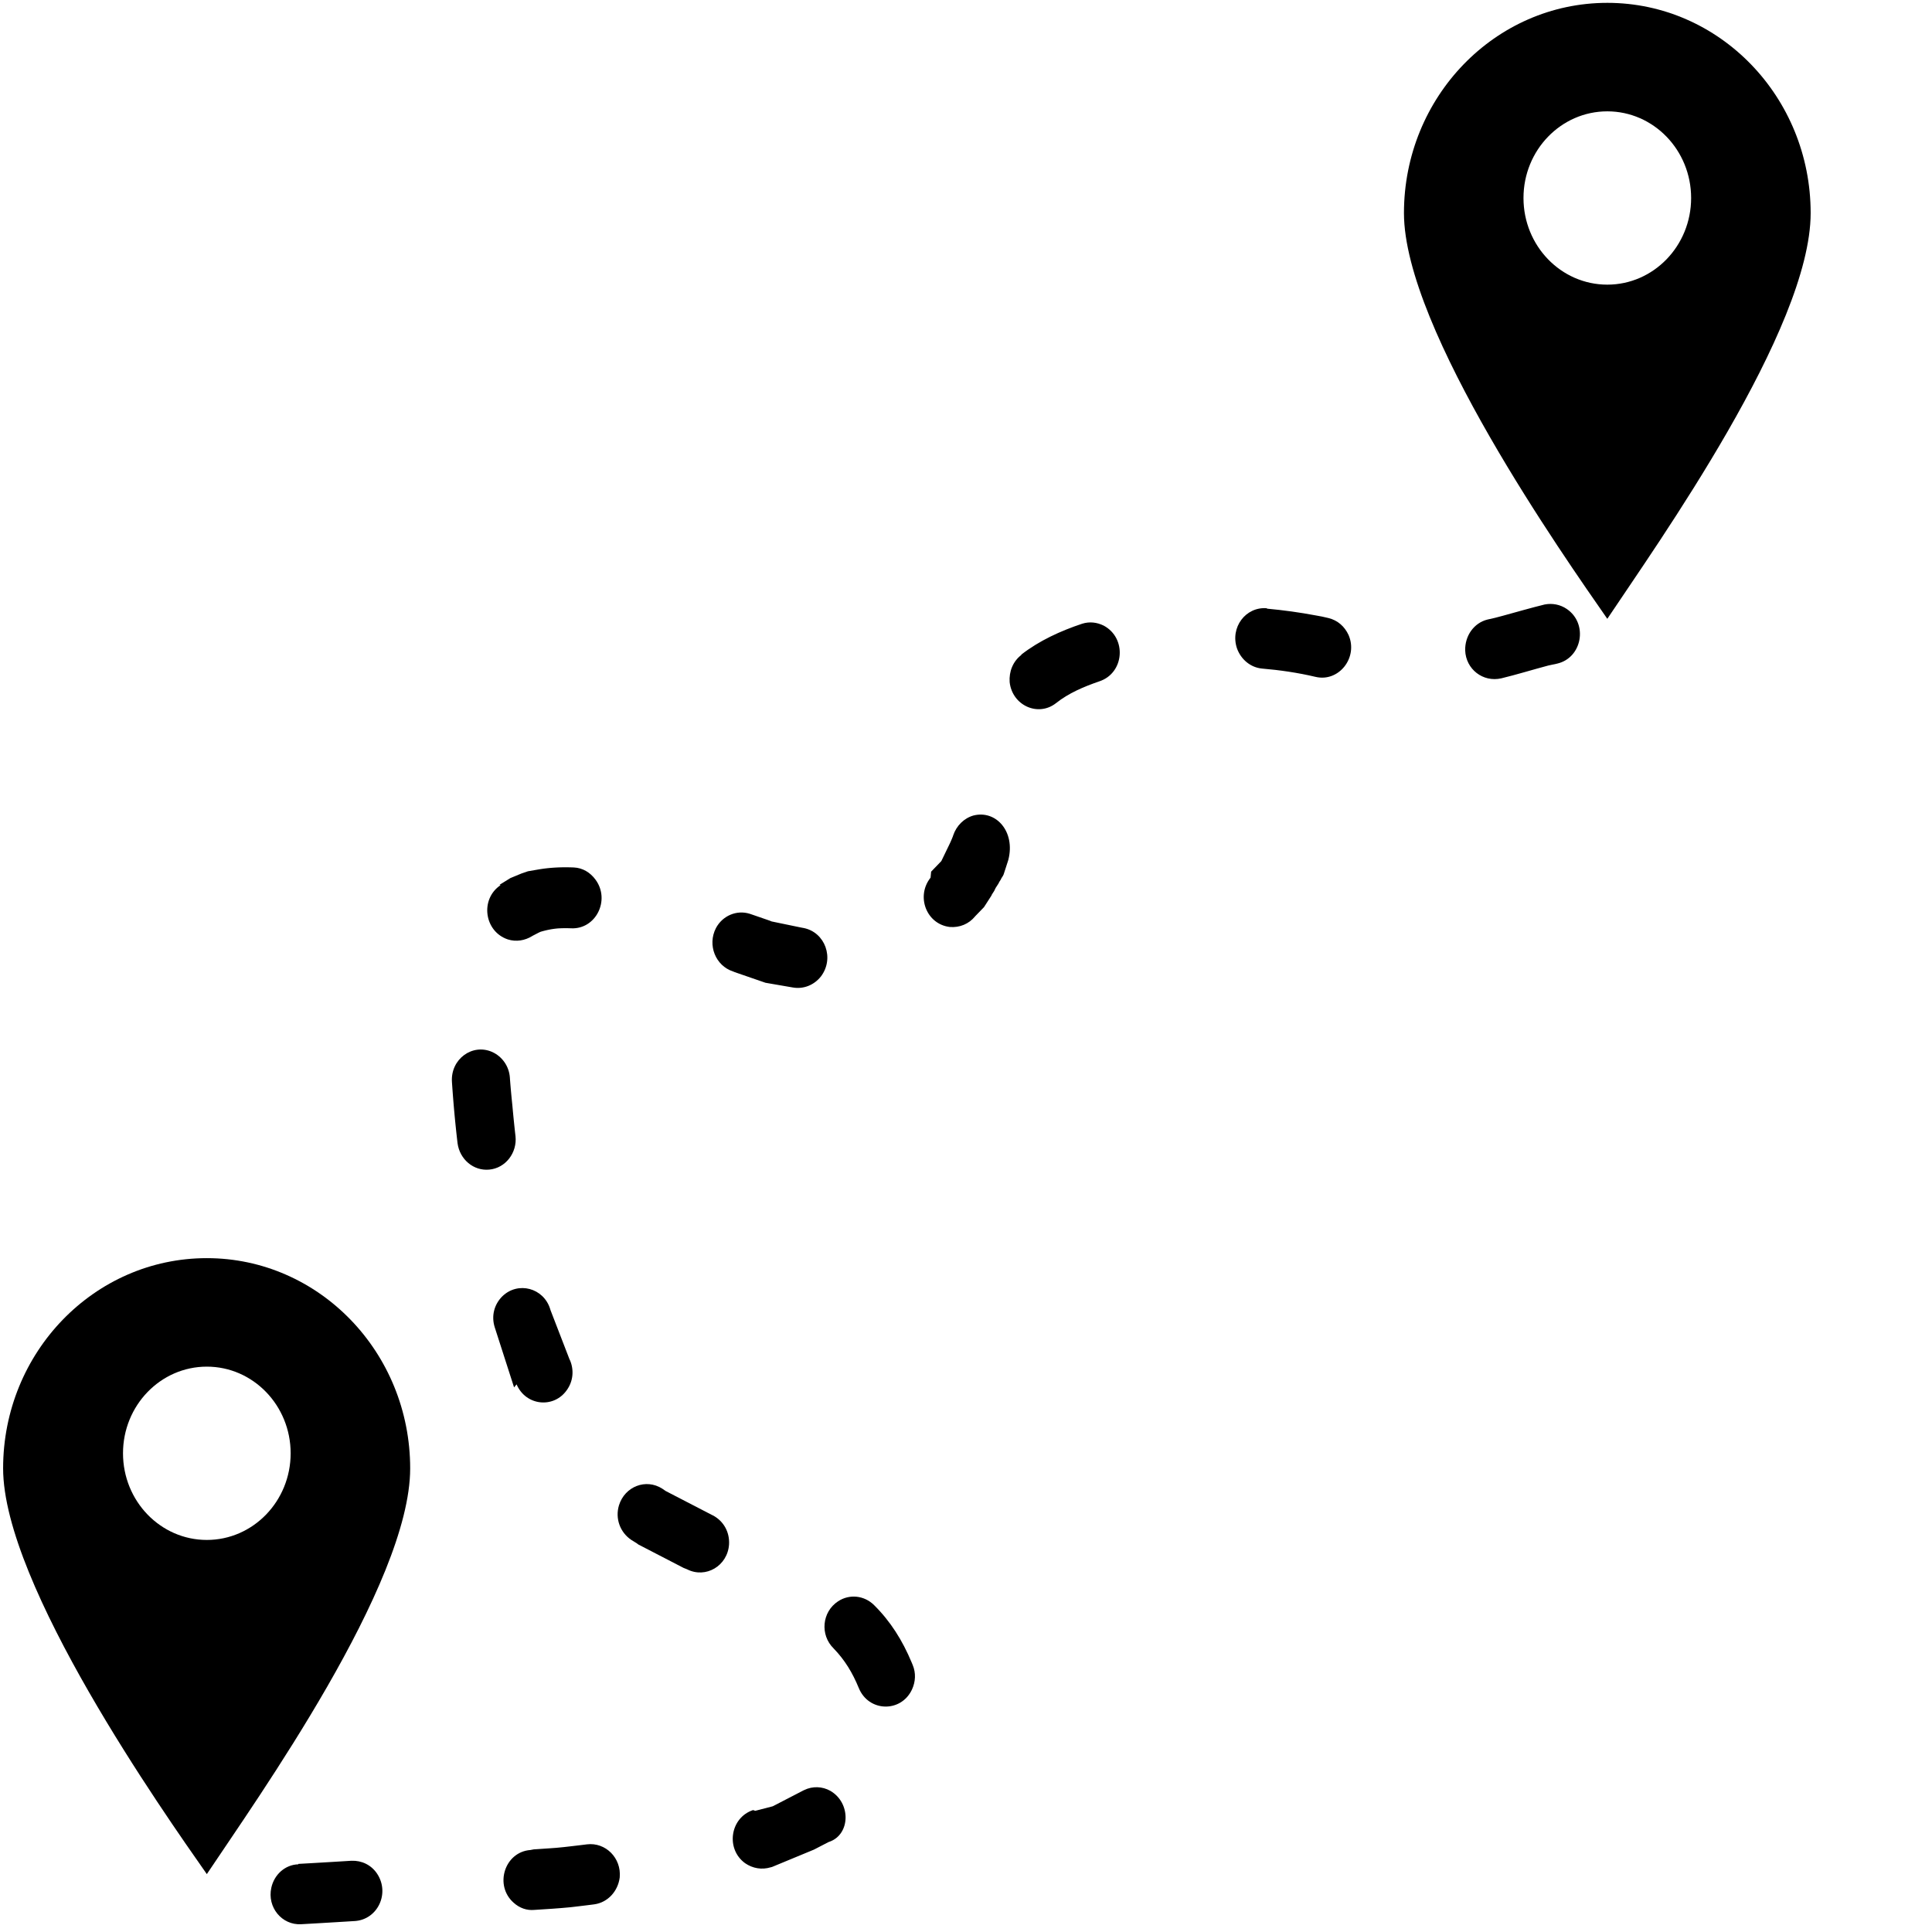 <?xml version="1.0" encoding="UTF-8" standalone="no"?>
<svg
   xml:space="preserve"
   style="image-rendering:optimizeQuality;shape-rendering:geometricPrecision;text-rendering:geometricPrecision"
   viewBox="0 0 16 16"
   x="0px"
   y="0px"
   fill-rule="evenodd"
   clip-rule="evenodd"
   version="1.1"
   id="svg85"
   sodipodi:docname="noun-distance-2614636_croped.svg"
   inkscape:version="1.1.2 (0a00cf5339, 2022-02-04)"
   width="16"
   height="16"
   xmlns:inkscape="http://www.inkscape.org/namespaces/inkscape"
   xmlns:sodipodi="http://sodipodi.sourceforge.net/DTD/sodipodi-0.dtd"
   xmlns="http://www.w3.org/2000/svg"
   xmlns:svg="http://www.w3.org/2000/svg"><sodipodi:namedview
     id="namedview87"
     pagecolor="#ffffff"
     bordercolor="#666666"
     borderopacity="1.0"
     inkscape:pageshadow="2"
     inkscape:pageopacity="0.0"
     inkscape:pagecheckerboard="0"
     showgrid="false"
     inkscape:zoom="22.412131"
     inkscape:cx="6.9158974"
     inkscape:cy="16.263514"
     inkscape:window-width="1850"
     inkscape:window-height="1025"
     inkscape:window-x="1990"
     inkscape:window-y="27"
     inkscape:window-maximized="1"
     inkscape:current-layer="svg85"
     units="px"
     objecttolerance="20"
     guidetolerance="20"
     gridtolerance="10" /><defs
     id="defs67"><style
       type="text/css"
       id="style65">
   
    .fil2 {fill:none}
    .fil0 {fill:black}
    .fil1 {fill:black;fill-rule:nonzero}
   
  </style></defs><rect
     class="fil2"
     width="6.827"
     height="6.827"
     id="rect79"
     x="0"
     y="0" /><g
     id="g77"
     style="image-rendering:optimizeQuality;shape-rendering:geometricPrecision;text-rendering:geometricPrecision"
     transform="matrix(3.018,0,0,3.12,-2.79,-2.669)"
     clip-path="none"><g
       id="g75"><path
         class="fil0"
         d="m 5.335,0.863 c 0.308,0 0.558,0.25 0.558,0.558 0,0.308 -0.421,0.878 -0.558,1.077 C 5.218,2.335 4.777,1.73 4.777,1.421 c 0,-0.308 0.25,-0.558 0.558,-0.558 z m 0,0.288 c 0.127,0 0.23,0.103 0.23,0.23 0,0.127 -0.103,0.23 -0.23,0.23 -0.127,0 -0.23,-0.103 -0.23,-0.23 0,-0.127 0.103,-0.23 0.23,-0.23 z"
         id="path69" /><path
         class="fil1"
         d="M 5.197,2.617 C 5.266,2.602 5.283,2.511 5.224,2.472 5.206,2.46 5.184,2.456 5.163,2.46 5.125,2.469 5.086,2.48 5.048,2.49 5.034,2.494 5.02,2.497 5.006,2.5 4.969,2.509 4.944,2.543 4.945,2.582 4.947,2.632 4.994,2.667 5.044,2.656 5.087,2.646 5.13,2.633 5.173,2.622 5.181,2.62 5.189,2.619 5.197,2.617 Z M 1.743,5.804 C 1.707,5.805 1.677,5.831 1.669,5.866 1.657,5.918 1.698,5.966 1.751,5.963 l 0.001,-6.3e-5 0.004,-2.165e-4 0.004,-2.126e-4 0.004,-2.205e-4 0.004,-2.165e-4 0.004,-2.205e-4 0.004,-2.165e-4 0.004,-2.205e-4 0.004,-2.244e-4 0.004,-2.244e-4 0.004,-2.205e-4 0.004,-2.244e-4 0.004,-2.244e-4 0.004,-2.244e-4 0.004,-2.323e-4 0.004,-2.244e-4 0.004,-2.284e-4 0.004,-2.322e-4 0.004,-2.284e-4 0.004,-2.283e-4 0.004,-2.363e-4 0.004,-2.322e-4 0.004,-2.323e-4 0.004,-2.323e-4 0.004,-2.362e-4 0.004,-2.323e-4 0.004,-2.402e-4 0.004,-2.362e-4 0.004,-2.362e-4 0.004,-2.402e-4 0.004,-2.362e-4 0.004,-2.401e-4 0.004,-2.363e-4 0.004,-2.441e-4 0.004,-2.401e-4 0.004,-2.441e-4 0.004,-2.402e-4 0.002,-9.05e-5 c 0.063,-0.004 0.097,-0.074 0.061,-0.126 -0.016,-0.023 -0.042,-0.035 -0.07,-0.034 l -0.002,9.05e-5 -0.004,2.402e-4 -0.004,2.441e-4 -0.004,2.401e-4 -0.004,2.363e-4 -0.004,2.362e-4 -0.004,2.401e-4 -0.004,2.363e-4 -0.004,2.401e-4 -0.004,2.362e-4 -0.004,2.363e-4 -0.004,2.322e-4 -0.004,2.323e-4 -0.004,2.362e-4 -0.004,2.323e-4 -0.004,2.323e-4 -0.004,2.323e-4 -0.004,2.283e-4 -0.004,2.284e-4 -0.004,2.283e-4 -0.004,2.323e-4 -0.004,2.205e-4 -0.004,2.323e-4 -0.004,2.244e-4 -0.004,2.244e-4 -0.004,2.244e-4 -0.004,2.244e-4 -0.004,2.205e-4 -0.004,2.244e-4 -0.004,2.165e-4 -0.004,2.205e-4 -0.004,2.165e-4 -0.004,2.205e-4 -0.004,2.165e-4 -0.004,2.126e-4 -0.004,2.126e-4 -0.004,2.166e-4 z M 2.38,5.766 C 2.309,5.771 2.28,5.86 2.334,5.906 2.35,5.92 2.37,5.927 2.391,5.925 2.424,5.923 2.457,5.921 2.489,5.918 l 0.003,-3.268e-4 0.006,-6.693e-4 0.006,-6.85e-4 0.006,-6.89e-4 0.006,-6.929e-4 0.006,-7.008e-4 0.006,-7.086e-4 0.006,-7.166e-4 0.006,-7.205e-4 0.006,-7.283e-4 0.006,-7.362e-4 0.004,-5.355e-4 C 2.592,5.905 2.62,5.876 2.625,5.839 2.63,5.787 2.586,5.745 2.535,5.751 l -0.004,5.04e-4 -0.006,7.126e-4 -0.006,7.047e-4 -0.006,6.969e-4 -0.006,6.929e-4 -0.006,6.85e-4 -0.006,6.772e-4 -0.006,6.771e-4 -0.006,6.654e-4 -0.006,6.535e-4 -0.006,6.536e-4 c -0.027,0.003 -0.055,0.004 -0.082,0.006 z M 2.991,5.66 C 2.928,5.68 2.915,5.763 2.969,5.801 c 0.021,0.014 0.046,0.018 0.07,0.011 l 0.004,-0.001 0.005,-0.002 0.005,-0.002 0.005,-0.002 0.005,-0.002 0.005,-0.002 0.005,-0.002 0.005,-0.002 0.005,-0.002 0.005,-0.002 0.005,-0.002 0.005,-0.002 0.005,-0.002 0.005,-0.002 0.005,-0.002 0.005,-0.002 0.005,-0.002 0.005,-0.002 0.005,-0.002 0.005,-0.002 0.005,-0.002 0.005,-0.002 0.005,-0.002 0.005,-0.002 0.004,-0.002 0.004,-0.002 0.004,-0.002 0.004,-0.002 0.004,-0.002 0.004,-0.002 0.004,-0.002 0.004,-0.002 0.004,-0.002 0.004,-0.002 0.003,-0.001 C 3.258,5.724 3.26,5.641 3.203,5.609 3.181,5.597 3.154,5.596 3.131,5.607 l -0.002,8.819e-4 -0.004,0.002 -0.004,0.002 -0.004,0.002 -0.004,0.002 -0.004,0.002 -0.004,0.002 -0.004,0.002 -0.004,0.002 -0.004,0.002 -0.004,0.002 -0.004,0.002 -0.004,0.002 -0.004,0.002 -0.004,0.002 -0.004,0.002 -0.004,0.002 -0.004,0.002 -0.004,0.002 -0.004,0.002 -0.004,0.002 -0.004,0.002 -0.004,0.001 -0.004,0.001 -0.004,0.001 -0.004,0.001 -0.004,0.001 -0.004,0.001 -0.004,0.001 -0.004,0.001 -0.004,0.001 -0.004,0.001 -0.004,0.001 -0.004,0.001 z M 3.281,5.336 C 3.308,5.4 3.397,5.402 3.427,5.34 3.437,5.319 3.438,5.296 3.429,5.275 3.428,5.273 3.427,5.27 3.426,5.268 3.401,5.21 3.368,5.159 3.323,5.116 3.296,5.09 3.255,5.086 3.224,5.106 3.18,5.134 3.174,5.195 3.212,5.231 3.243,5.262 3.264,5.296 3.281,5.336 Z M 2.81,5.021 c 0.051,0.025 0.111,-0.009 0.115,-0.066 0.002,-0.033 -0.015,-0.062 -0.044,-0.077 l -0.002,-8.622e-4 -0.004,-0.002 -0.004,-0.002 -0.004,-0.002 -0.004,-0.002 -0.004,-0.002 -0.004,-0.002 -0.004,-0.002 -0.004,-0.002 -0.004,-0.002 -0.004,-0.002 -0.004,-0.002 -0.004,-0.002 -0.004,-0.002 -0.004,-0.002 -0.004,-0.002 -0.004,-0.002 -0.004,-0.002 -0.004,-0.002 -0.004,-0.002 -0.004,-0.002 -0.004,-0.002 -0.004,-0.002 -0.004,-0.002 -0.004,-0.002 -0.004,-0.002 -0.004,-0.002 -0.004,-0.002 -0.004,-0.002 -0.004,-0.002 -0.004,-0.002 -0.004,-0.002 -0.004,-0.002 -0.003,-0.002 -0.003,-0.002 -0.003,-0.002 c -0.045,-0.028 -0.103,-0.006 -0.119,0.044 -0.011,0.035 0.003,0.072 0.034,0.092 l 0.005,0.003 0.005,0.003 0.005,0.003 0.004,0.003 0.004,0.002 0.004,0.002 0.004,0.002 0.004,0.002 0.004,0.002 0.004,0.002 0.004,0.002 0.004,0.002 0.004,0.002 0.004,0.002 0.004,0.002 0.004,0.002 0.004,0.002 0.004,0.002 0.004,0.002 0.004,0.002 0.004,0.002 0.004,0.002 0.004,0.002 0.004,0.002 0.004,0.002 0.004,0.002 0.004,0.002 0.004,0.002 0.004,0.002 0.004,0.002 0.004,0.002 0.004,0.002 0.004,0.002 0.004,0.002 0.004,0.002 z M 2.342,4.53 c 0.025,0.057 0.102,0.065 0.138,0.015 0.017,-0.023 0.02,-0.052 0.009,-0.078 l -0.002,-0.004 -0.002,-0.005 -0.002,-0.005 -0.002,-0.005 -0.002,-0.005 -0.002,-0.005 -0.002,-0.005 -0.002,-0.005 -0.002,-0.005 -0.002,-0.005 -0.002,-0.005 -0.002,-0.005 -0.002,-0.005 -0.002,-0.005 -0.002,-0.005 -0.002,-0.005 -0.002,-0.005 -0.002,-0.005 -0.002,-0.005 -0.002,-0.005 -0.002,-0.005 -0.002,-0.005 -0.002,-0.005 -0.002,-0.005 -0.002,-0.005 -0.002,-0.005 -0.002,-0.005 -9.134e-4,-0.003 c -0.018,-0.056 -0.088,-0.074 -0.131,-0.034 -0.023,0.022 -0.031,0.053 -0.021,0.083 l 0.001,0.003 0.002,0.006 0.002,0.006 0.002,0.006 0.002,0.006 0.002,0.006 0.002,0.006 0.002,0.006 0.002,0.006 0.002,0.006 0.002,0.006 0.002,0.006 0.002,0.006 0.002,0.006 0.002,0.006 0.002,0.006 0.002,0.006 0.002,0.006 0.002,0.006 0.002,0.006 0.002,0.006 0.002,0.006 0.002,0.006 0.002,0.006 0.002,0.006 0.002,0.006 0.002,0.006 z M 2.18,3.89 c 0.006,0.043 0.044,0.074 0.087,0.07 0.045,-0.004 0.077,-0.045 0.072,-0.089 l -4.094e-4,-0.003 -6.93e-4,-0.006 -6.811e-4,-0.006 -6.693e-4,-0.006 -6.614e-4,-0.006 -6.456e-4,-0.006 -6.339e-4,-0.006 -6.26e-4,-0.006 -6.102e-4,-0.006 -6.024e-4,-0.006 -5.866e-4,-0.006 -5.787e-4,-0.006 -5.709e-4,-0.006 -5.551e-4,-0.006 -5.433e-4,-0.005 -5.315e-4,-0.005 -5.236e-4,-0.005 -5.079e-4,-0.005 -5e-4,-0.005 -4.921e-4,-0.005 -4.764e-4,-0.005 -4.685e-4,-0.005 -4.567e-4,-0.005 -4.41e-4,-0.005 -4.37e-4,-0.005 -4.252e-4,-0.005 -4.094e-4,-0.005 -4.016e-4,-0.005 -2.638e-4,-0.004 c -0.002,-0.03 -0.021,-0.056 -0.048,-0.068 -0.055,-0.024 -0.115,0.019 -0.111,0.079 l 2.796e-4,0.004 4.252e-4,0.006 4.33e-4,0.006 4.488e-4,0.006 4.528e-4,0.006 4.724e-4,0.006 4.804e-4,0.006 4.921e-4,0.006 5e-4,0.006 5.157e-4,0.006 5.237e-4,0.006 5.393e-4,0.006 5.473e-4,0.006 5.63e-4,0.006 5.748e-4,0.006 5.866e-4,0.006 5.945e-4,0.006 6.023e-4,0.006 6.26e-4,0.006 6.339e-4,0.006 6.417e-4,0.006 6.575e-4,0.006 6.653e-4,0.006 6.851e-4,0.006 6.929e-4,0.006 7.008e-4,0.006 7.204e-4,0.006 7.323e-4,0.006 z m 0.118,-0.685 c -0.057,0.037 -0.045,0.123 0.02,0.144 0.023,0.007 0.047,0.003 0.067,-0.009 l 7.559e-4,-5.039e-4 0.002,-0.001 0.002,-0.001 0.002,-0.001 0.002,-0.001 0.002,-0.001 0.002,-0.001 0.002,-0.001 0.002,-9.961e-4 0.002,-9.488e-4 0.002,-8.937e-4 0.002,-8.78e-4 0.003,-8.543e-4 0.003,-8.071e-4 0.003,-7.834e-4 0.003,-7.323e-4 0.003,-7.008e-4 0.003,-6.693e-4 0.003,-6.221e-4 0.003,-5.826e-4 0.003,-5.512e-4 0.003,-5.118e-4 0.003,-4.607e-4 0.003,-4.291e-4 0.003,-3.819e-4 0.003,-3.386e-4 0.003,-3.031e-4 0.003,-2.52e-4 0.004,-2.086e-4 0.004,-1.654e-4 0.004,-1.181e-4 0.004,-7.87e-5 0.004,-2.76e-5 0.004,1.57e-5 0.004,5.91e-5 0.004,1.063e-4 0.004,1.496e-4 c 0.068,0.003 0.108,-0.075 0.067,-0.129 C 2.544,3.171 2.523,3.159 2.499,3.158 l -0.006,-2.126e-4 -0.006,-1.535e-4 -0.006,-9.06e-5 -0.006,-2.36e-5 -0.006,4.33e-5 -0.006,1.181e-4 -0.006,1.89e-4 -0.006,2.598e-4 -0.006,3.347e-4 -0.006,4.173e-4 -0.006,4.921e-4 -0.006,5.748e-4 -0.006,6.654e-4 -0.006,7.441e-4 -0.006,8.386e-4 -0.006,9.291e-4 -0.006,0.001 -0.006,0.001 -0.006,0.001 -0.006,0.001 -0.006,0.001 -0.006,0.002 -0.006,0.002 -0.006,0.002 -0.005,0.002 -0.005,0.002 -0.005,0.002 -0.005,0.002 -0.005,0.002 -0.005,0.002 -0.005,0.003 -0.005,0.003 -0.005,0.003 -0.005,0.003 -0.005,0.003 -0.005,0.003 z m 0.684,0.076 c -0.036,-0.011 -0.075,0.005 -0.093,0.038 -0.024,0.045 -0.001,0.1 0.047,0.115 l 0.005,0.002 0.006,0.002 0.006,0.002 0.006,0.002 0.006,0.002 0.006,0.002 0.006,0.002 0.006,0.002 0.006,0.002 0.006,0.002 0.006,0.002 0.006,0.002 0.006,0.002 0.006,0.002 0.006,0.002 0.006,0.001 0.006,0.001 0.006,0.001 0.006,0.001 0.006,0.001 0.006,0.001 0.006,0.001 0.006,0.001 0.006,0.001 0.006,0.001 0.006,0.001 0.006,0.001 0.003,4.843e-4 c 0.029,0.005 0.058,-0.006 0.077,-0.029 0.038,-0.048 0.012,-0.118 -0.048,-0.129 l -0.002,-3.032e-4 -0.005,-9.488e-4 -0.005,-9.921e-4 -0.005,-0.001 -0.005,-0.001 -0.005,-0.001 -0.005,-0.001 -0.005,-0.001 -0.005,-0.001 -0.005,-0.001 -0.005,-0.001 -0.005,-0.001 -0.005,-0.001 -0.005,-0.001 -0.005,-0.001 -0.005,-0.001 -0.005,-0.001 -0.005,-0.001 -0.005,-0.002 -0.006,-0.002 -0.006,-0.002 -0.006,-0.002 -0.006,-0.002 -0.006,-0.002 -0.006,-0.002 -0.006,-0.002 -0.006,-0.002 z m 0.496,-0.096 c -0.041,0.05 -0.011,0.124 0.053,0.131 0.027,0.002 0.052,-0.008 0.069,-0.028 l 6.024e-4,-7.126e-4 0.003,-0.003 0.003,-0.003 0.003,-0.003 0.003,-0.003 0.003,-0.003 0.003,-0.003 0.003,-0.003 0.003,-0.003 0.002,-0.003 0.002,-0.003 0.002,-0.003 0.002,-0.003 0.002,-0.003 0.002,-0.003 0.002,-0.003 0.002,-0.003 0.002,-0.003 0.002,-0.003 0.002,-0.004 0.002,-0.003 0.002,-0.003 0.002,-0.003 0.002,-0.004 0.002,-0.004 0.002,-0.003 0.002,-0.003 0.002,-0.003 0.002,-0.003 0.002,-0.004 0.002,-0.003 0.002,-0.003 0.002,-0.004 0.002,-0.003 0.002,-0.003 0.002,-0.004 0.001,-0.003 0.001,-0.003 0.001,-0.003 0.001,-0.003 0.001,-0.003 0.001,-0.003 0.001,-0.003 0.001,-0.003 0.001,-0.003 0.001,-0.003 0.001,-0.003 0.001,-0.003 9.488e-4,-0.003 C 3.711,3.063 3.658,3.005 3.596,3.02 3.57,3.027 3.549,3.047 3.54,3.073 l -6.102e-4,0.002 -8.071e-4,0.002 -8.504e-4,0.002 -8.307e-4,0.002 -8.504e-4,0.002 -8.976e-4,0.002 -8.937e-4,0.002 -9.056e-4,0.002 -9.252e-4,0.002 -9.448e-4,0.002 -9.725e-4,0.002 -10e-4,0.002 -9.882e-4,0.002 -0.001,0.002 -0.001,0.002 -0.001,0.002 -0.001,0.002 -0.001,0.002 -0.001,0.002 -0.001,0.002 -0.001,0.002 -0.001,0.002 -0.001,0.002 -0.001,0.002 -0.001,0.002 -0.001,0.002 -0.001,0.002 -0.001,0.002 -0.001,0.002 -0.001,0.002 -0.001,0.002 -0.001,0.002 -0.001,0.002 -0.001,0.002 -0.002,0.002 -0.002,0.002 -0.002,0.002 -0.002,0.002 -0.002,0.002 -0.002,0.002 -0.002,0.002 -0.002,0.002 -0.002,0.002 -0.002,0.002 -0.002,0.002 -0.002,0.002 -0.002,0.002 -0.002,0.002 z m 0.249,-0.591 c -0.023,0.017 -0.034,0.044 -0.032,0.072 0.007,0.062 0.078,0.093 0.127,0.056 0.035,-0.027 0.077,-0.044 0.119,-0.058 0.069,-0.022 0.076,-0.115 0.012,-0.148 -0.019,-0.009 -0.039,-0.011 -0.059,-0.005 -0.059,0.019 -0.118,0.045 -0.167,0.082 z m 0.674,-0.124 c -0.058,-0.005 -0.102,0.051 -0.082,0.107 0.011,0.029 0.037,0.05 0.068,0.053 0.049,0.004 0.099,0.011 0.147,0.022 l 1.57e-5,3.9e-6 c 0.064,0.015 0.118,-0.051 0.091,-0.111 -0.011,-0.023 -0.03,-0.039 -0.055,-0.045 -0.012,-0.003 -0.023,-0.005 -0.035,-0.007 -0.044,-0.008 -0.089,-0.014 -0.134,-0.018 z m 0.169,0.025 -0.036,0.156"
         id="path71" /><path
         class="fil0"
         d="m 1.492,4.195 c 0.308,0 0.558,0.25 0.558,0.558 0,0.308 -0.421,0.878 -0.558,1.077 C 1.374,5.667 0.933,5.062 0.933,4.753 0.933,4.445 1.183,4.195 1.492,4.195 Z m 0,0.288 c 0.127,0 0.23,0.103 0.23,0.23 0,0.127 -0.103,0.23 -0.23,0.23 -0.127,0 -0.23,-0.103 -0.23,-0.23 0,-0.127 0.103,-0.23 0.23,-0.23 z"
         id="path73" /></g></g></svg>
